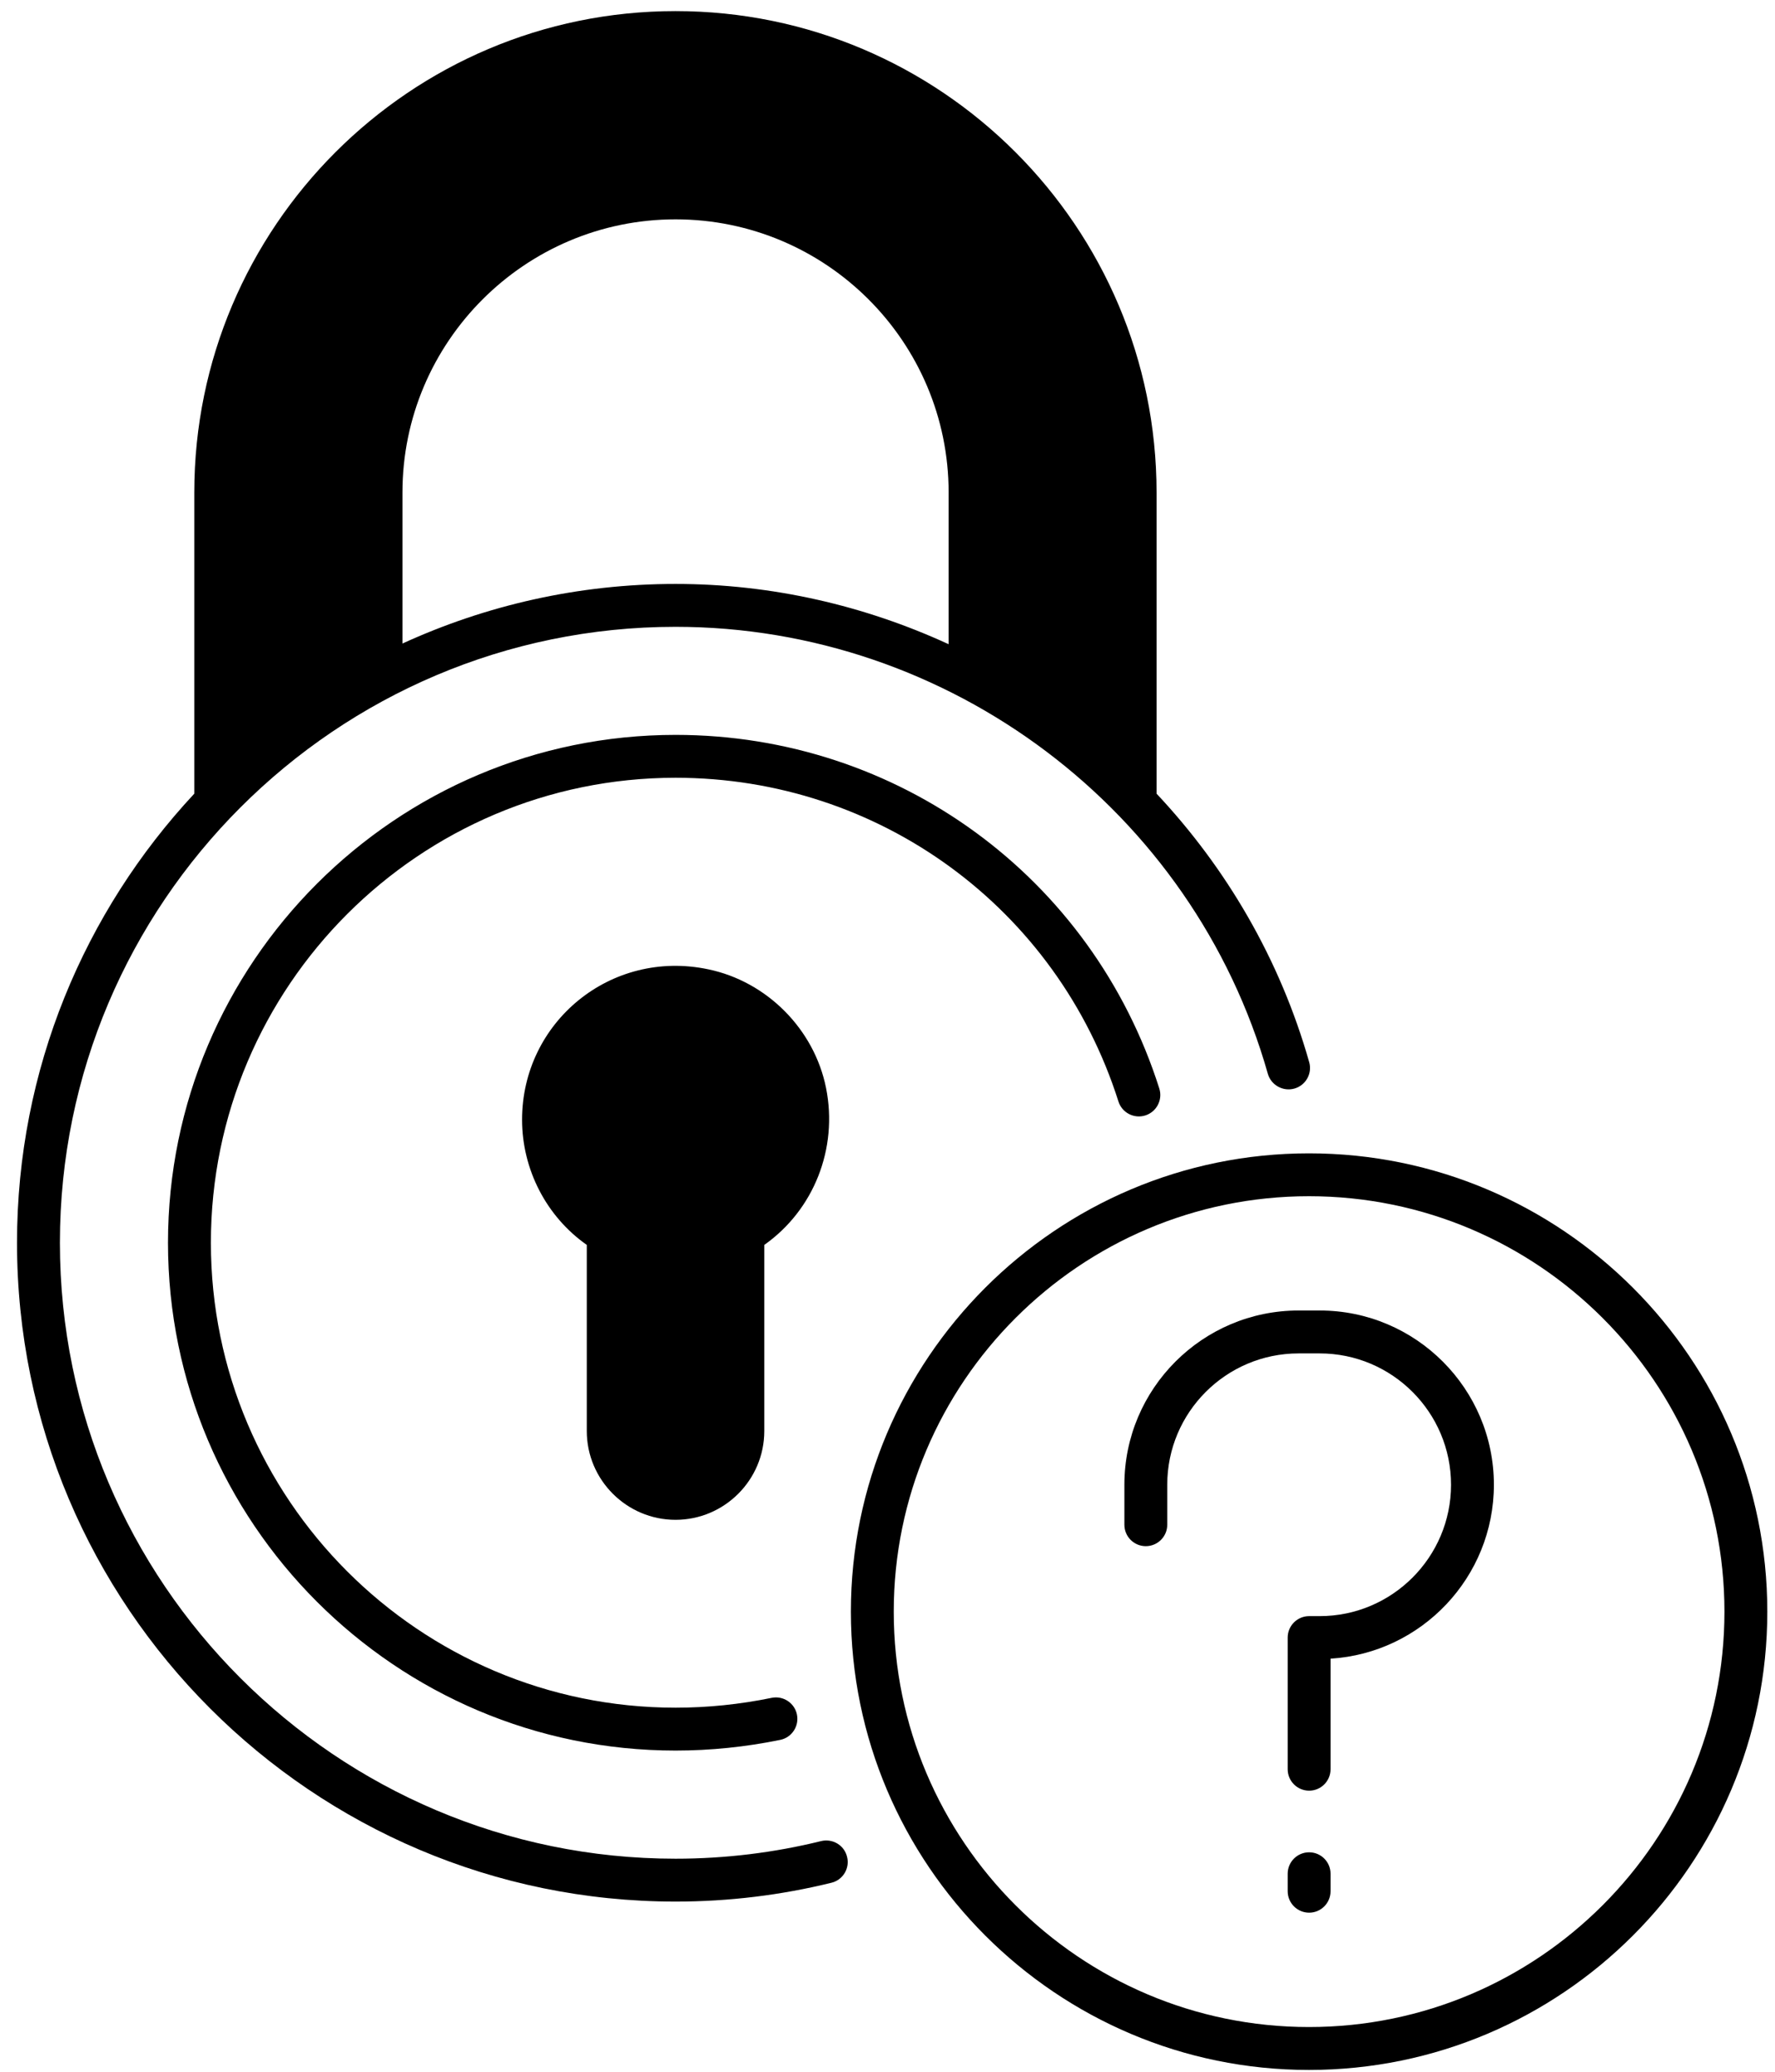 <svg width="48" height="56" viewBox="0 0 48 56" fill="none" xmlns="http://www.w3.org/2000/svg">
<path d="M35.404 28.711C34.615 25.934 33.172 23.471 31.276 21.453V13.314C31.276 6.138 25.445 0.3 18.268 0.3C11.092 0.3 5.254 6.138 5.254 13.314V21.453C2.286 24.636 0.46 28.902 0.46 33.592C0.46 43.412 8.448 51.4 18.268 51.4C19.706 51.4 21.126 51.226 22.488 50.89C22.796 50.815 22.987 50.496 22.906 50.188C22.83 49.876 22.517 49.69 22.204 49.765C20.935 50.078 19.613 50.241 18.268 50.241C9.092 50.241 1.62 42.774 1.62 33.592C1.62 24.41 9.092 16.943 18.268 16.943C25.677 16.943 32.268 21.911 34.285 29.024C34.372 29.331 34.697 29.511 35.004 29.424C35.311 29.337 35.491 29.018 35.404 28.711ZM25.653 17.413C23.381 16.369 20.877 15.784 18.268 15.784C15.636 15.784 13.138 16.363 10.883 17.395V13.314C10.883 9.239 14.199 5.929 18.268 5.929C22.343 5.929 25.653 9.239 25.653 13.314V17.413Z" fill="black"/>
<path d="M30.245 29.773C30.342 30.078 30.668 30.247 30.973 30.15C31.278 30.053 31.447 29.727 31.35 29.422C29.534 23.705 24.278 19.864 18.27 19.864C10.701 19.864 4.543 26.022 4.543 33.592C4.543 41.16 10.701 47.318 18.27 47.318C19.21 47.318 20.162 47.221 21.1 47.029C21.413 46.965 21.615 46.658 21.551 46.344C21.487 46.031 21.18 45.829 20.867 45.893C20.006 46.07 19.132 46.159 18.27 46.159C11.341 46.159 5.703 40.521 5.703 33.591C5.703 26.661 11.341 21.023 18.27 21.023C23.77 21.023 28.582 24.54 30.245 29.773Z" fill="black"/>
<path d="M20.668 33.65V38.682C20.668 40.003 19.59 41.081 18.268 41.081C16.947 41.081 15.868 40.003 15.868 38.682V33.65C14.778 32.885 14.118 31.615 14.118 30.265C14.118 27.627 16.518 25.644 19.155 26.201C20.738 26.531 22.019 27.818 22.338 29.407C22.668 31.053 22.001 32.711 20.668 33.65Z" fill="black"/>
<path d="M35.398 31.175C28.569 31.175 23.01 36.734 23.01 43.563C23.01 50.392 28.569 55.951 35.398 55.951C42.233 55.951 47.792 50.392 47.792 43.563C47.792 36.734 42.233 31.175 35.398 31.175ZM35.398 54.791C29.207 54.791 24.169 49.754 24.169 43.563C24.169 37.371 29.207 32.334 35.398 32.334C41.595 32.334 46.633 37.371 46.633 43.563C46.633 49.754 41.595 54.791 35.398 54.791Z" fill="black"/>
<path d="M30.985 41.793C31.305 41.793 31.565 41.534 31.565 41.214V40.133C31.565 38.175 33.158 36.583 35.116 36.583H35.688C37.646 36.583 39.239 38.175 39.239 40.133C39.239 42.091 37.646 43.684 35.688 43.684H35.402C35.082 43.684 34.822 43.944 34.822 44.264V47.822C34.822 48.143 35.082 48.402 35.402 48.402C35.722 48.402 35.981 48.143 35.981 47.822V44.834C38.443 44.682 40.398 42.632 40.398 40.133C40.398 37.536 38.285 35.423 35.688 35.423H35.116C32.519 35.423 30.406 37.536 30.406 40.133V41.214C30.406 41.534 30.665 41.793 30.985 41.793Z" fill="black"/>
<path d="M35.402 50.068C35.082 50.068 34.822 50.327 34.822 50.647V51.12C34.822 51.44 35.082 51.7 35.402 51.7C35.722 51.7 35.981 51.44 35.981 51.12V50.647C35.981 50.327 35.722 50.068 35.402 50.068Z" fill="black"/>
</svg>
